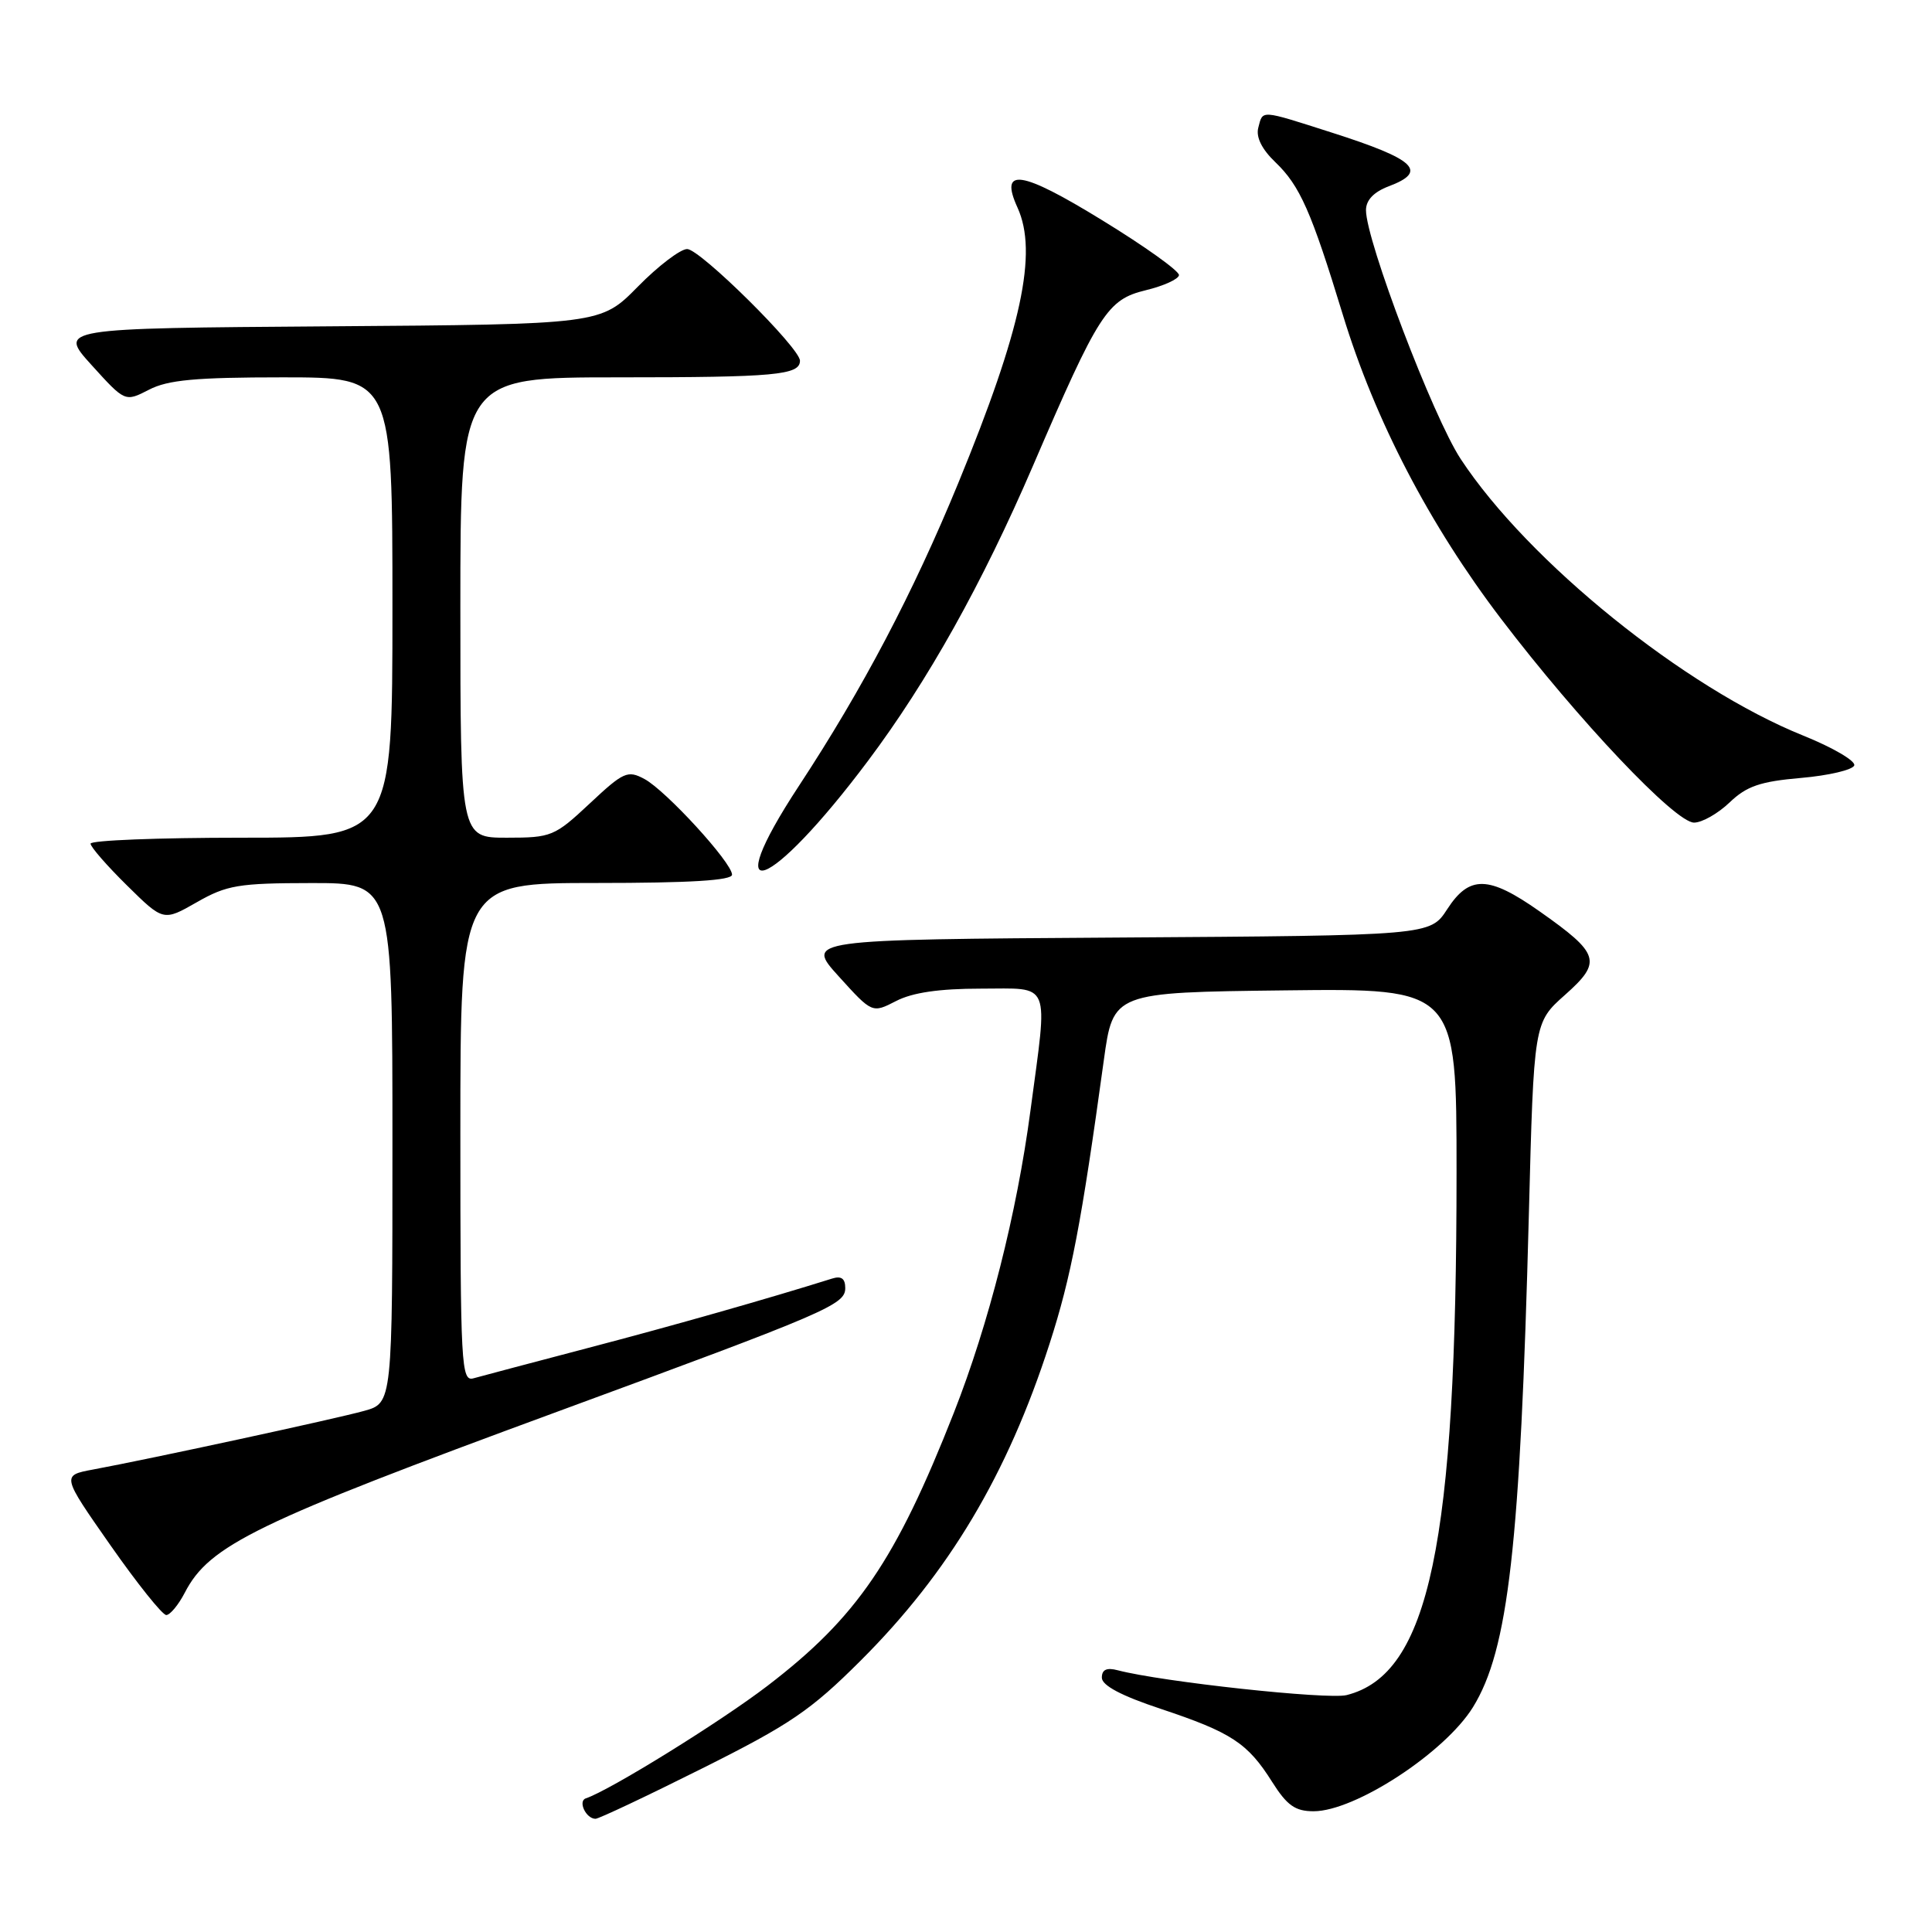 <?xml version="1.0" encoding="UTF-8" standalone="no"?>
<!DOCTYPE svg PUBLIC "-//W3C//DTD SVG 1.1//EN" "http://www.w3.org/Graphics/SVG/1.1/DTD/svg11.dtd" >
<svg xmlns="http://www.w3.org/2000/svg" xmlns:xlink="http://www.w3.org/1999/xlink" version="1.1" viewBox="0 0 256 256">
 <g >
 <path fill="currentColor"
d=" M 93.07 234.31 C 104.68 228.51 107.44 226.63 114.02 220.06 C 125.73 208.39 133.49 195.37 139.07 178.06 C 141.94 169.18 143.29 162.08 146.26 140.50 C 147.50 131.50 147.50 131.50 170.25 131.23 C 193.00 130.96 193.00 130.96 193.00 155.34 C 193.00 204.66 189.38 221.86 178.43 224.61 C 175.93 225.23 153.99 222.86 148.11 221.32 C 146.64 220.93 146.00 221.23 146.00 222.30 C 146.00 223.33 148.58 224.70 153.80 226.43 C 163.16 229.55 165.32 230.96 168.55 236.09 C 170.54 239.24 171.62 240.00 174.06 240.00 C 179.55 240.00 191.44 232.24 195.17 226.22 C 199.87 218.63 201.44 204.80 202.58 161.00 C 203.24 135.50 203.24 135.50 207.37 131.83 C 212.32 127.43 212.00 126.39 203.99 120.75 C 197.24 116.00 194.70 115.94 191.76 120.48 C 189.50 123.96 189.50 123.96 148.11 124.23 C 106.72 124.50 106.72 124.50 111.15 129.39 C 115.57 134.27 115.57 134.27 118.74 132.64 C 120.90 131.52 124.45 131.00 129.95 131.00 C 139.39 131.00 138.87 129.71 136.54 147.16 C 134.73 160.80 131.02 175.42 126.39 187.20 C 118.69 206.77 113.56 214.30 101.71 223.37 C 95.50 228.13 80.81 237.23 77.63 238.29 C 76.54 238.65 77.65 241.00 78.91 241.00 C 79.34 241.00 85.72 237.99 93.07 234.31 Z  M 24.48 211.05 C 27.74 204.73 33.86 201.76 74.00 187.00 C 109.72 173.86 112.00 172.88 112.00 170.68 C 112.00 169.41 111.48 169.03 110.25 169.42 C 101.74 172.09 89.26 175.64 78.00 178.59 C 70.58 180.54 63.71 182.36 62.75 182.63 C 61.11 183.10 61.00 181.08 61.00 150.07 C 61.00 117.00 61.00 117.00 79.00 117.00 C 91.45 117.00 97.00 116.66 97.00 115.90 C 97.00 114.31 88.23 104.74 85.39 103.22 C 83.17 102.03 82.62 102.27 78.14 106.47 C 73.48 110.83 73.06 111.00 67.15 111.00 C 61.00 111.00 61.00 111.00 61.00 80.50 C 61.00 50.00 61.00 50.00 81.92 50.00 C 102.69 50.00 106.00 49.70 106.00 47.80 C 106.00 46.10 92.76 33.00 91.05 33.00 C 90.16 33.00 87.21 35.24 84.51 37.99 C 79.60 42.98 79.60 42.98 43.66 43.24 C 7.72 43.50 7.72 43.50 12.15 48.39 C 16.57 53.27 16.57 53.27 19.74 51.64 C 22.24 50.34 25.93 50.00 37.45 50.00 C 52.00 50.00 52.00 50.00 52.00 80.50 C 52.00 111.00 52.00 111.00 32.00 111.00 C 21.00 111.00 12.00 111.35 12.00 111.79 C 12.00 112.22 14.17 114.71 16.83 117.33 C 21.65 122.08 21.65 122.08 26.08 119.55 C 30.05 117.28 31.60 117.02 41.25 117.01 C 52.00 117.00 52.00 117.00 52.00 151.45 C 52.00 185.91 52.00 185.91 48.25 186.95 C 44.48 188.00 20.13 193.27 12.33 194.72 C 8.16 195.50 8.16 195.50 14.63 204.75 C 18.19 209.84 21.52 214.00 22.03 214.00 C 22.53 214.00 23.64 212.67 24.48 211.05 Z  M 115.02 100.81 C 122.94 90.24 130.13 77.38 136.87 61.73 C 145.59 41.46 146.73 39.69 151.81 38.46 C 154.17 37.89 156.16 36.99 156.22 36.46 C 156.29 35.93 151.71 32.65 146.04 29.18 C 135.27 22.56 132.37 22.13 134.83 27.52 C 137.54 33.48 135.37 43.59 126.98 64.00 C 121.00 78.55 114.32 91.25 105.89 104.09 C 94.92 120.79 101.93 118.28 115.02 100.81 Z  M 229.18 106.33 C 231.43 104.17 233.23 103.55 238.65 103.08 C 242.33 102.76 245.50 102.01 245.70 101.42 C 245.89 100.83 242.86 99.05 238.96 97.48 C 223.22 91.15 202.49 74.41 193.55 60.82 C 189.90 55.28 181.00 31.88 181.00 27.85 C 181.00 26.52 182.03 25.44 184.00 24.69 C 189.27 22.71 187.59 21.12 176.47 17.57 C 166.89 14.51 167.35 14.54 166.73 16.92 C 166.40 18.17 167.20 19.78 169.00 21.50 C 172.25 24.62 173.74 27.98 177.93 41.70 C 182.20 55.69 189.40 69.52 198.90 82.00 C 209.17 95.48 221.98 109.00 224.47 109.00 C 225.53 109.00 227.64 107.80 229.18 106.33 Z "/>
</g>
</svg>